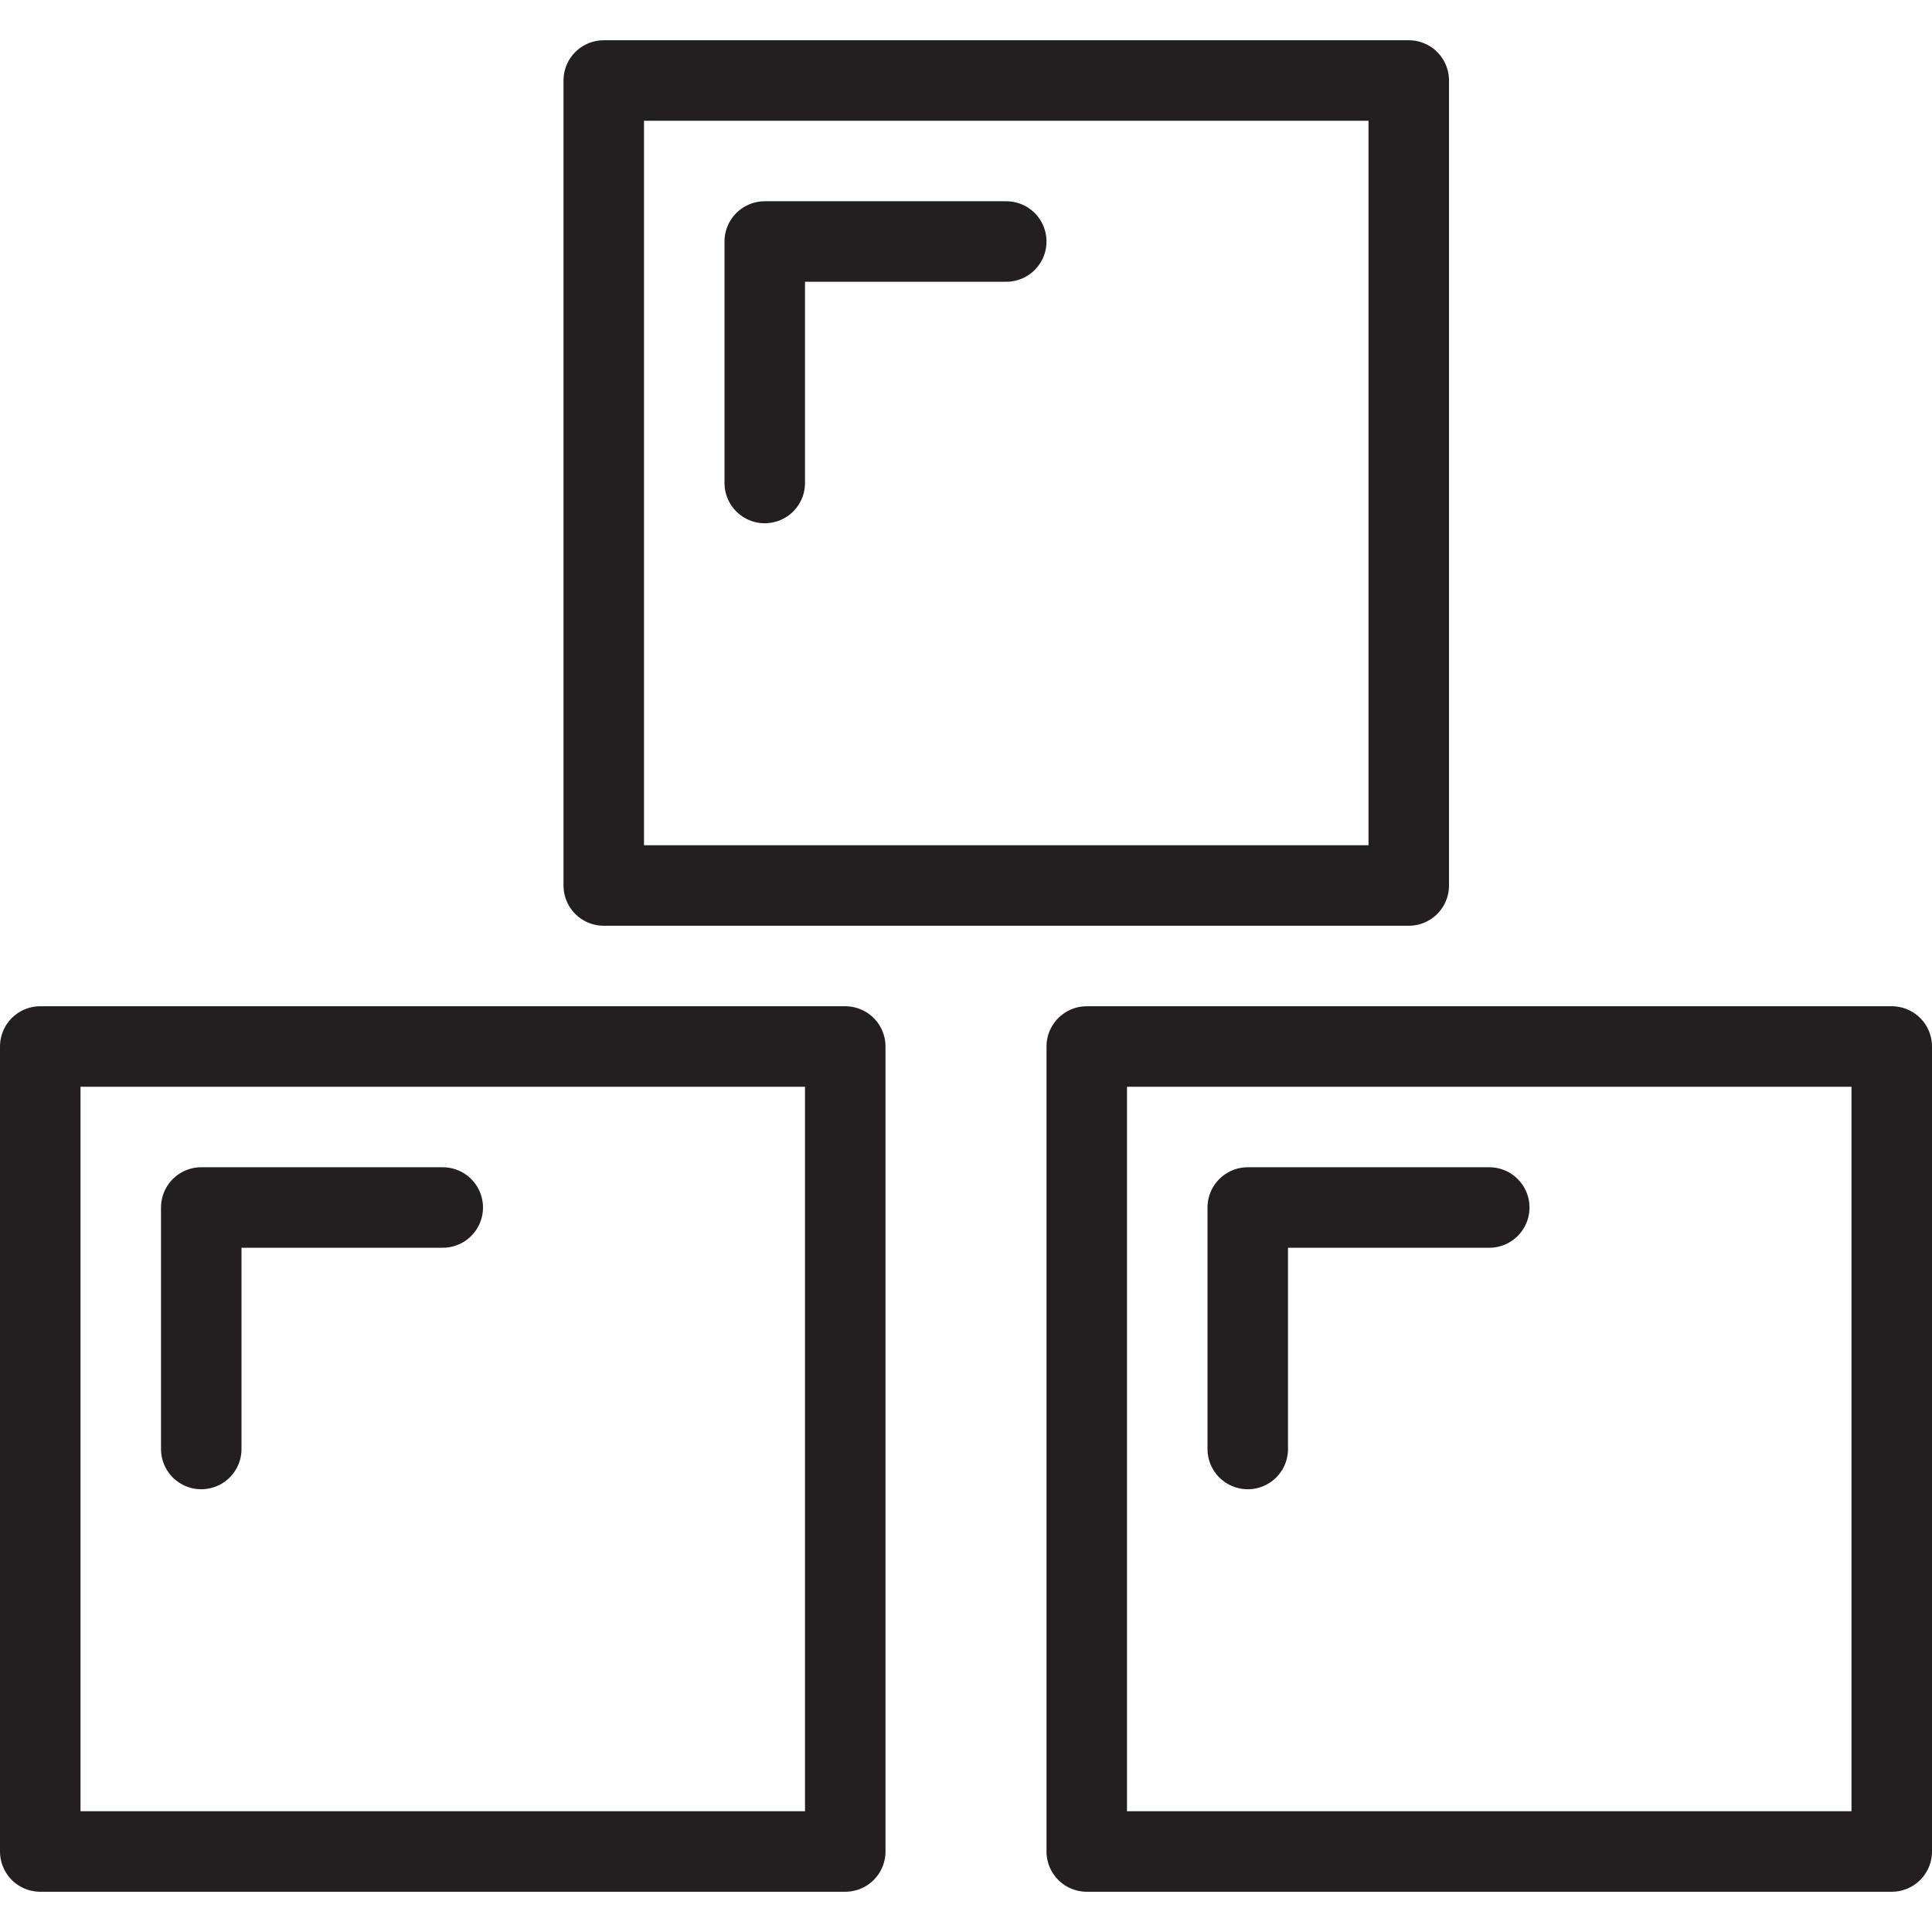 <svg version="1.1" viewBox="0 0 48 48" xmlns="http://www.w3.org/2000/svg" xmlns:xlink="http://www.w3.org/1999/xlink" overflow="hidden"><defs></defs><g id="icons"><rect x="1" y="26" width="20" height="20" stroke="#231F20" stroke-width="2" stroke-linecap="round" stroke-linejoin="round" fill="none"/><rect x="27" y="26" width="20" height="20" stroke="#231F20" stroke-width="2" stroke-linecap="round" stroke-linejoin="round" fill="none"/><rect x="15" y="2" width="20" height="20" stroke="#231F20" stroke-width="2" stroke-linecap="round" stroke-linejoin="round" fill="none"/><path d=" M 5 36 L 5 30 L 11 30" stroke="#231F20" stroke-width="2" stroke-linecap="round" stroke-linejoin="round" fill="none"/><path d=" M 19 12 L 19 6 L 25 6" stroke="#231F20" stroke-width="2" stroke-linecap="round" stroke-linejoin="round" fill="none"/><path d=" M 31 36 L 31 30 L 37 30" stroke="#231F20" stroke-width="2" stroke-linecap="round" stroke-linejoin="round" fill="none"/></g></svg>